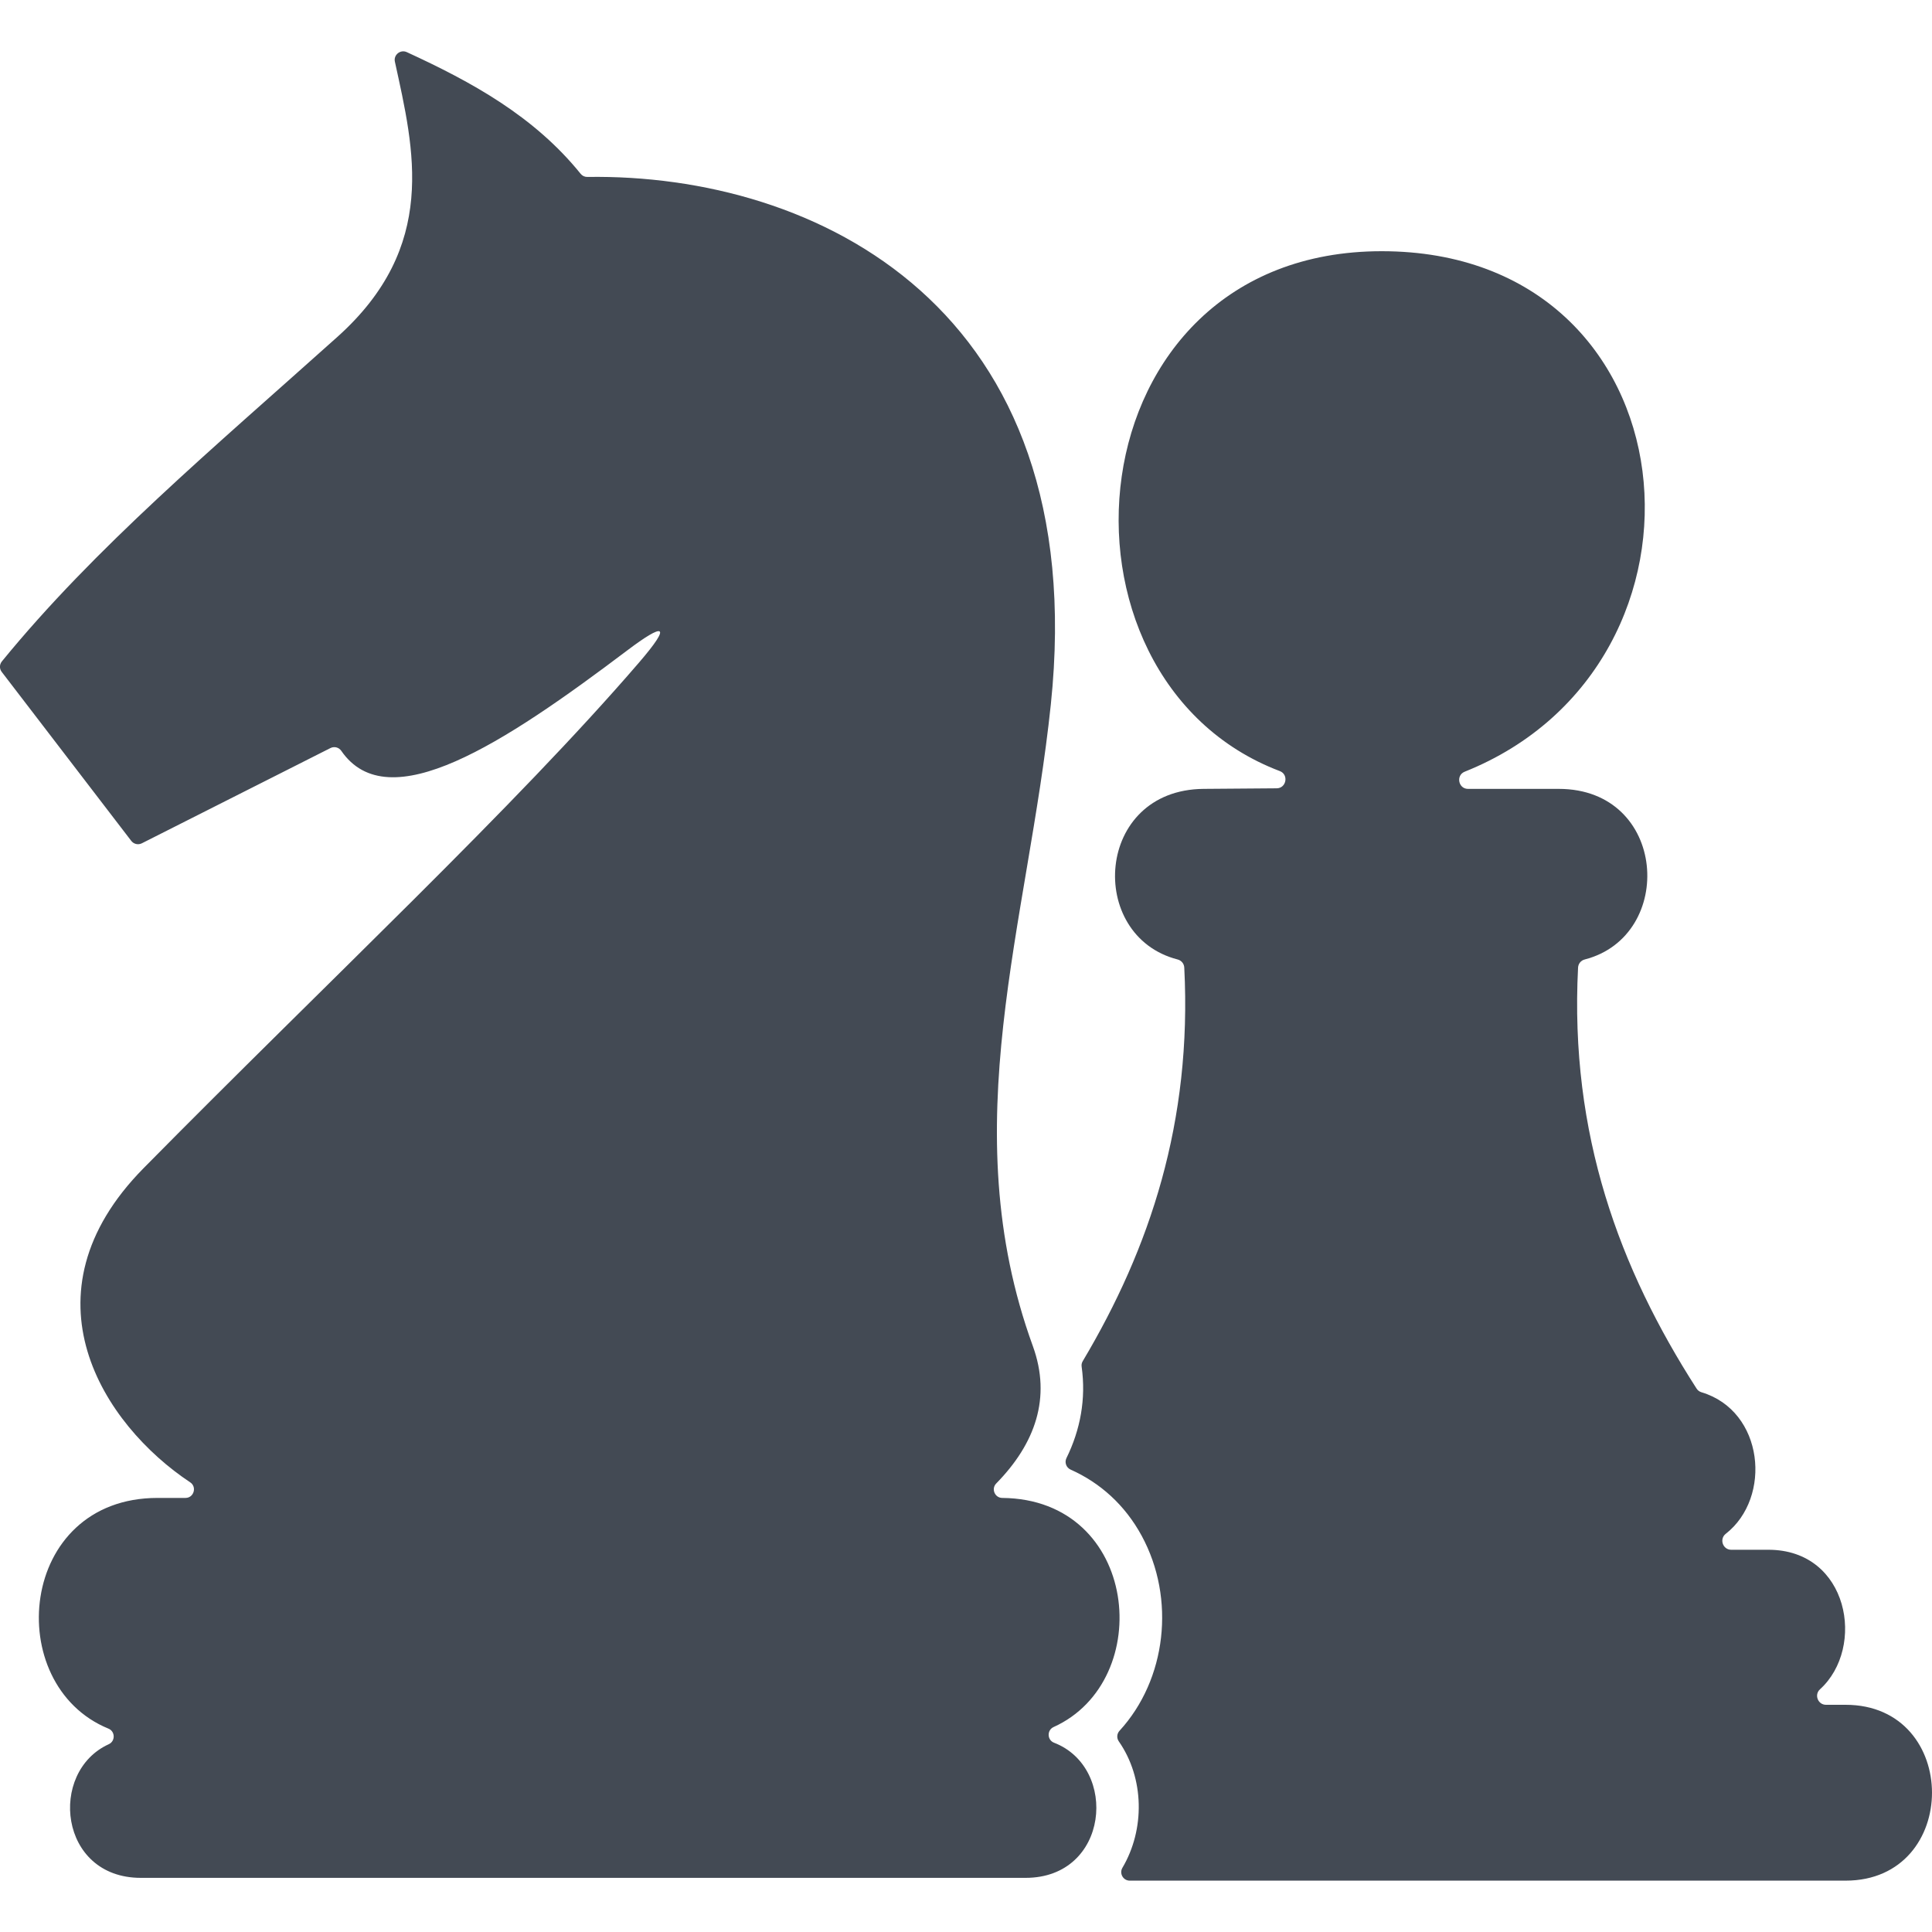 <?xml version="1.0" encoding="utf-8"?>
<!-- Generator: Adobe Illustrator 17.0.0, SVG Export Plug-In . SVG Version: 6.00 Build 0)  -->
<!DOCTYPE svg PUBLIC "-//W3C//DTD SVG 1.1//EN" "http://www.w3.org/Graphics/SVG/1.1/DTD/svg11.dtd">
<svg version="1.1" id="Layer_1" xmlns="http://www.w3.org/2000/svg" xmlns:xlink="http://www.w3.org/1999/xlink" x="0px" y="0px"
	 width="92.168px" height="92.168px" viewBox="0 0 92.168 92.168" enable-background="new 0 0 92.168 92.168" xml:space="preserve">
<path fill-rule="evenodd" clip-rule="evenodd" fill="#434A54" d="M53.895,89.718h34.15c5.497,0,5.497-8.389,0-8.389H87.11
	c-0.385,0-0.571-0.481-0.286-0.739c2.196-1.994,1.377-6.657-2.459-6.657h-1.777c-0.4,0-0.576-0.514-0.261-0.76
	c2.216-1.729,1.831-5.861-1.156-6.754c-0.101-0.031-0.178-0.088-0.235-0.177c-3.671-5.711-6.059-12.126-5.653-20.08
	c0.01-0.188,0.136-0.343,0.319-0.39c4.358-1.12,3.944-8.138-1.242-8.138h-4.328c-0.461,0-0.586-0.648-0.158-0.819
	c12.873-5.145,11.063-24.831-3.958-24.831c-14.917,0-16.536,20.37-4.862,24.801c0.434,0.164,0.316,0.818-0.147,0.822l-3.486,0.027
	c-5.186,0.041-5.601,7.016-1.243,8.138c0.183,0.047,0.31,0.201,0.319,0.39c0.375,7.352-1.637,13.39-4.843,18.772
	c-0.049,0.083-0.067,0.17-0.053,0.264c0.215,1.543-0.061,3.01-0.725,4.362c-0.101,0.206-0.01,0.455,0.199,0.549
	c1.408,0.627,2.59,1.686,3.387,3.151c1.635,3.006,1.184,6.869-1.054,9.308c-0.129,0.141-0.144,0.348-0.034,0.506
	c1.226,1.761,1.25,4.208,0.172,6.031C53.387,89.376,53.583,89.718,53.895,89.718L53.895,89.718z M6.717,89.585h42.21
	c3.99,0,4.443-5.257,1.357-6.447c-0.333-0.129-0.345-0.601-0.021-0.748c4.895-2.21,4.078-10.873-2.451-10.93
	c-0.354-0.003-0.535-0.435-0.286-0.69c1.854-1.892,2.644-4.085,1.746-6.556c-3.807-10.471-0.239-20.142,0.858-30.602
	c1.989-18.964-11.234-25.34-22.109-25.171c-0.129,0.002-0.241-0.051-0.322-0.151c-2.221-2.749-5.192-4.377-8.295-5.804
	c-0.301-0.138-0.637,0.131-0.566,0.455c0.921,4.22,2.076,8.812-2.743,13.131c-5.97,5.351-11.571,10.051-16.005,15.48
	c-0.12,0.148-0.123,0.352-0.007,0.503c2.06,2.686,4.119,5.374,6.178,8.059c0.12,0.156,0.329,0.204,0.505,0.117
	c2.998-1.515,5.999-3.03,8.998-4.544c0.182-0.092,0.402-0.035,0.517,0.132c2.245,3.266,7.746-0.339,13.648-4.795
	c1.714-1.295,2.189-1.313,0.552,0.588C24.581,38.468,15.646,46.813,6.849,55.73c-5.961,6.043-1.922,12.237,2.225,14.986
	c0.331,0.22,0.173,0.744-0.224,0.744H7.516c-6.666,0-7.447,8.917-2.342,11.006c0.326,0.133,0.335,0.598,0.014,0.744
	C2.293,84.527,2.802,89.585,6.717,89.585L6.717,89.585z"/>
</svg>
